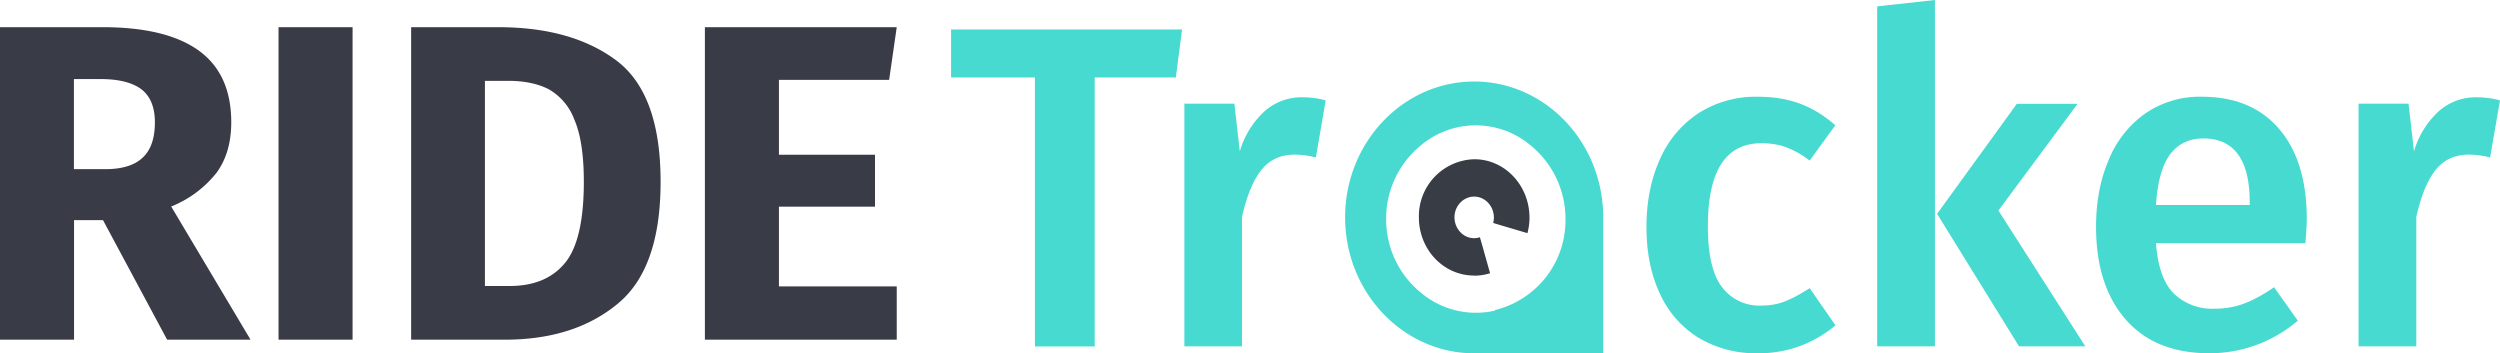<svg width="184" height="26" xmlns="http://www.w3.org/2000/svg">
  <g fill="none" fill-rule="evenodd">
    <path
      d="M7.58 16.2H5.45V25H0V2h7.54c3.15 0 5.51.58 7.1 1.73 1.58 1.15 2.38 2.9 2.38 5.27 0 1.49-.36 2.72-1.07 3.7a8.1 8.1 0 0 1-3.35 2.5l5.84 9.8H12.3l-4.72-8.8zm-2.13-3.75h2.3c1.21 0 2.13-.27 2.73-.83.61-.55.92-1.42.92-2.62 0-1.1-.33-1.91-.98-2.42-.66-.5-1.66-.76-3-.76H5.44v6.63zM25.95 25H20.5V2h5.45v23zm10.7-23c3.62 0 6.51.81 8.7 2.44 2.18 1.63 3.27 4.6 3.27 8.94 0 4.27-1.06 7.28-3.2 9.01C43.3 24.13 40.55 25 37.16 25h-6.9V2h6.4zm-.96 3.95v15.1h1.8c1.8 0 3.15-.56 4.08-1.68.93-1.11 1.4-3.11 1.4-5.99 0-1.97-.23-3.5-.7-4.58a4.27 4.27 0 0 0-1.9-2.24c-.79-.4-1.78-.61-2.95-.61h-1.73zm29.75-.07h-8.11v5.51h7.07v3.82h-7.07v5.87H66V25H51.88V2H66l-.56 3.88z"
      fill="#393C46"/>
    <path
      d="M86.54 5.7h-5.97v19.8h-4.4V5.7H70V2.17h17l-.46 3.55zm9.28 1.46c.64 0 1.22.08 1.75.23l-.72 4.2a6.3 6.3 0 0 0-1.56-.21c-1.04 0-1.86.38-2.45 1.13-.6.75-1.08 1.9-1.43 3.46v9.52h-4.24V7.63h3.68l.4 3.51a6.44 6.44 0 0 1 1.82-2.95 4.09 4.09 0 0 1 2.75-1.03zm33.56-.04c1.15 0 2.18.17 3.1.51.92.34 1.78.87 2.6 1.59l-1.89 2.6a6.78 6.78 0 0 0-1.72-.98c-.55-.2-1.16-.3-1.82-.3-2.63 0-3.95 2.03-3.95 6.1 0 2.08.34 3.57 1.03 4.48a3.43 3.43 0 0 0 2.92 1.37c.61 0 1.18-.1 1.7-.3.52-.2 1.14-.53 1.84-.98l1.9 2.73A8.64 8.64 0 0 1 129.4 26a8.24 8.24 0 0 1-4.37-1.13 7.38 7.38 0 0 1-2.85-3.23c-.66-1.4-1-3.03-1-4.93 0-1.89.34-3.56 1-5.01a7.73 7.73 0 0 1 2.85-3.38 7.82 7.82 0 0 1 4.34-1.2zm13.03 18.37h-4.25V.47l4.25-.47v25.5zm4.67-10l6.4 10h-4.88l-6.03-9.75 5.87-8.1h4.47l-5.83 7.86zm22.7.65c0 .23-.03.81-.1 1.76h-11c.13 1.73.57 2.97 1.32 3.71a4.06 4.06 0 0 0 2.99 1.11c.77 0 1.5-.12 2.18-.38.69-.26 1.42-.66 2.2-1.2l1.75 2.46a9.98 9.98 0 0 1-6.5 2.4c-2.67 0-4.73-.83-6.18-2.5-1.45-1.66-2.17-3.94-2.17-6.82 0-1.82.31-3.46.93-4.91a7.77 7.77 0 0 1 2.68-3.41 7.08 7.08 0 0 1 4.18-1.24c2.45 0 4.35.8 5.7 2.39 1.35 1.58 2.02 3.8 2.02 6.63zm-4.2-1.25c0-3.13-1.15-4.7-3.42-4.7-1.04 0-1.85.4-2.44 1.17-.58.78-.93 2.02-1.04 3.73h6.9v-.2zm16.66-7.73c.64 0 1.23.08 1.76.23l-.73 4.2a6.3 6.3 0 0 0-1.56-.21c-1.04 0-1.85.38-2.45 1.13-.6.75-1.07 1.9-1.42 3.46v9.52h-4.25V7.63h3.68l.4 3.51a6.44 6.44 0 0 1 1.82-2.95 4.09 4.09 0 0 1 2.75-1.03z"
      fill="#47DAD0"/>
    <path
      d="M104.54 21.51a6.28 6.28 0 0 0 5.49 1.35v-.04a6.8 6.8 0 0 0 5.19-6.7c0-2.19-1-4.13-2.53-5.39a6.27 6.27 0 0 0-8.15 0 6.94 6.94 0 0 0-2.52 5.4c0 2.18.99 4.12 2.52 5.38M99 16c0-5.51 4.26-10 9.5-10 5.12 0 9.3 4.28 9.49 9.62l.01-.01V26h-9.73c-5.13-.13-9.27-4.57-9.27-10"
      fill="#48DAD0"/>
    <path
      d="M108.49 20.29c.4 0 .8-.06 1.18-.18l-.58-2.06-.17-.59c-.14.05-.28.07-.43.07-.8 0-1.44-.7-1.44-1.54 0-.84.66-1.52 1.45-1.52.8 0 1.45.7 1.45 1.54 0 .14-.02.27-.05.4l.46.14 2.06.61c.1-.37.15-.76.15-1.14 0-2.37-1.81-4.3-4.06-4.3a4.19 4.19 0 0 0-4.08 4.26c-.01 2.37 1.8 4.3 4.06 4.3"
      fill="#383C45"/>
  </g>
</svg>
